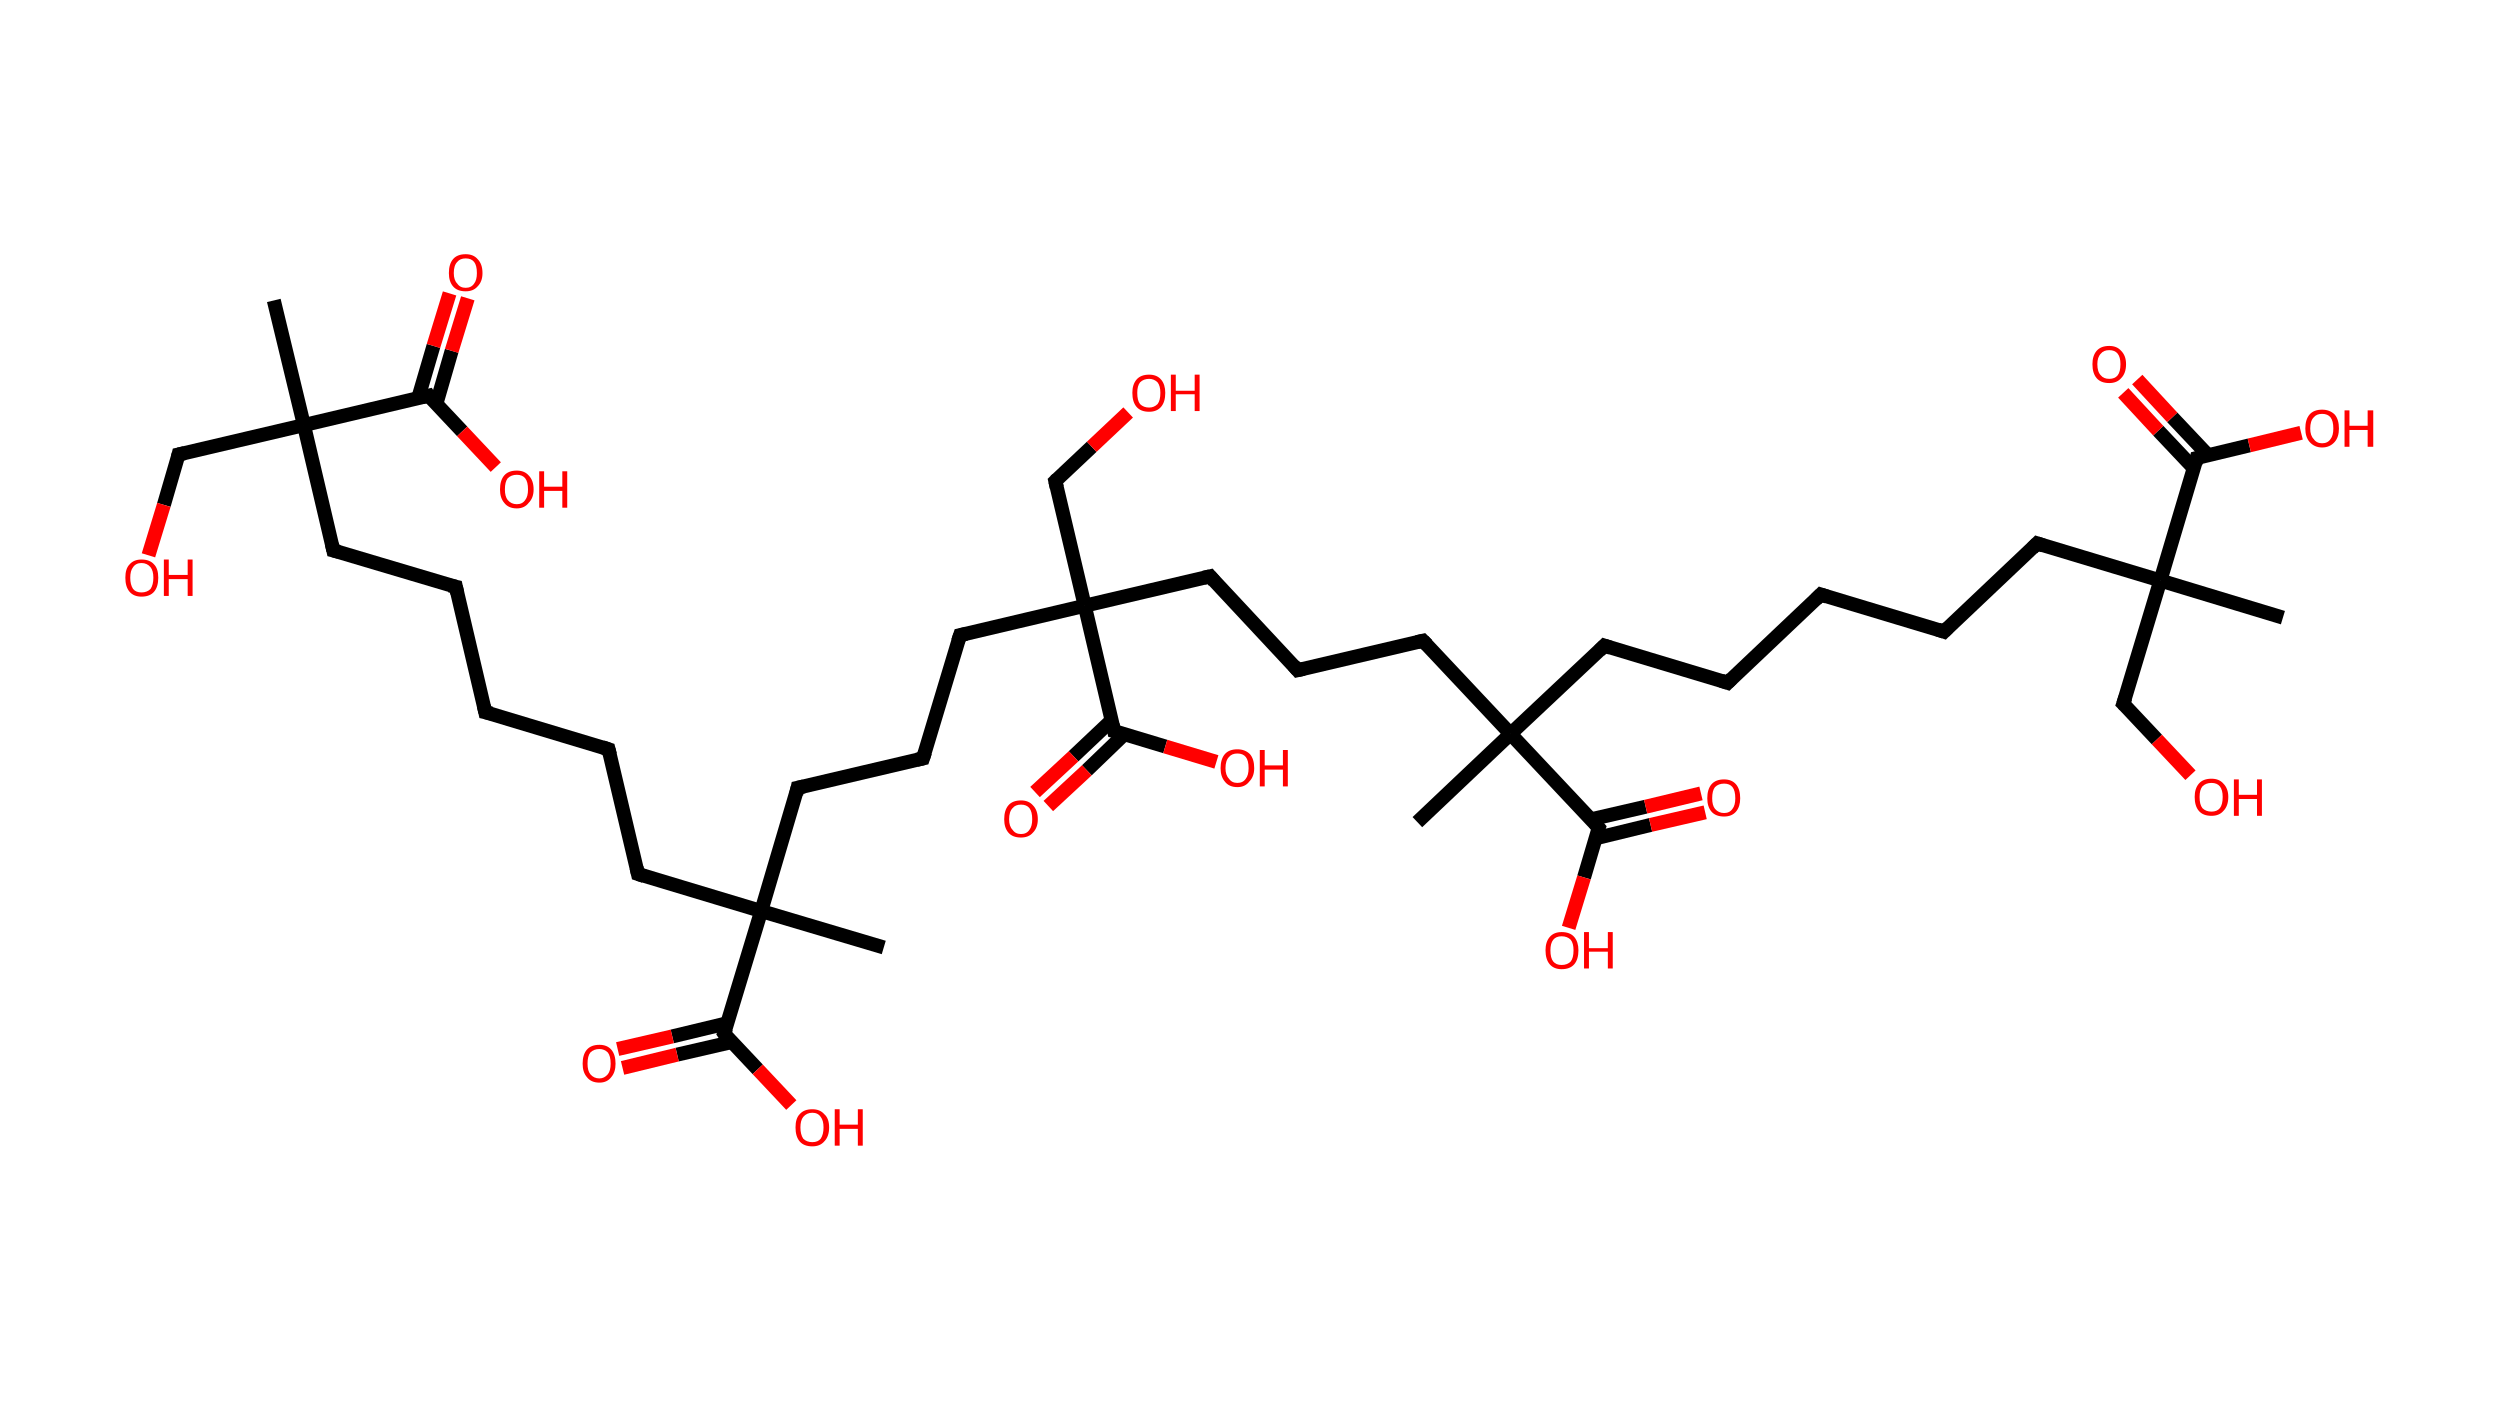 <?xml version='1.0' encoding='ASCII' standalone='yes'?>
<svg xmlns="http://www.w3.org/2000/svg" xmlns:rdkit="http://www.rdkit.org/xml" xmlns:xlink="http://www.w3.org/1999/xlink" version="1.1" baseProfile="full" xml:space="preserve" width="357px" height="200px" viewBox="0 0 357 200">
<!-- END OF HEADER -->
<rect style="opacity:1.0;fill:#FFFFFF;stroke:none" width="357.0" height="200.0" x="0.0" y="0.0"> </rect>
<path class="bond-0 atom-0 atom-1" d="M 39.1,42.9 L 43.4,60.7" style="fill:none;fill-rule:evenodd;stroke:#000000;stroke-width:2.0px;stroke-linecap:butt;stroke-linejoin:miter;stroke-opacity:1"/>
<path class="bond-1 atom-1 atom-2" d="M 43.4,60.7 L 25.5,64.9" style="fill:none;fill-rule:evenodd;stroke:#000000;stroke-width:2.0px;stroke-linecap:butt;stroke-linejoin:miter;stroke-opacity:1"/>
<path class="bond-2 atom-2 atom-3" d="M 25.5,64.9 L 23.4,72.1" style="fill:none;fill-rule:evenodd;stroke:#000000;stroke-width:2.0px;stroke-linecap:butt;stroke-linejoin:miter;stroke-opacity:1"/>
<path class="bond-2 atom-2 atom-3" d="M 23.4,72.1 L 21.2,79.3" style="fill:none;fill-rule:evenodd;stroke:#FF0000;stroke-width:2.0px;stroke-linecap:butt;stroke-linejoin:miter;stroke-opacity:1"/>
<path class="bond-3 atom-1 atom-4" d="M 43.4,60.7 L 47.6,78.6" style="fill:none;fill-rule:evenodd;stroke:#000000;stroke-width:2.0px;stroke-linecap:butt;stroke-linejoin:miter;stroke-opacity:1"/>
<path class="bond-4 atom-4 atom-5" d="M 47.6,78.6 L 65.1,83.8" style="fill:none;fill-rule:evenodd;stroke:#000000;stroke-width:2.0px;stroke-linecap:butt;stroke-linejoin:miter;stroke-opacity:1"/>
<path class="bond-5 atom-5 atom-6" d="M 65.1,83.8 L 69.3,101.7" style="fill:none;fill-rule:evenodd;stroke:#000000;stroke-width:2.0px;stroke-linecap:butt;stroke-linejoin:miter;stroke-opacity:1"/>
<path class="bond-6 atom-6 atom-7" d="M 69.3,101.7 L 86.9,107.0" style="fill:none;fill-rule:evenodd;stroke:#000000;stroke-width:2.0px;stroke-linecap:butt;stroke-linejoin:miter;stroke-opacity:1"/>
<path class="bond-7 atom-7 atom-8" d="M 86.9,107.0 L 91.1,124.8" style="fill:none;fill-rule:evenodd;stroke:#000000;stroke-width:2.0px;stroke-linecap:butt;stroke-linejoin:miter;stroke-opacity:1"/>
<path class="bond-8 atom-8 atom-9" d="M 91.1,124.8 L 108.7,130.1" style="fill:none;fill-rule:evenodd;stroke:#000000;stroke-width:2.0px;stroke-linecap:butt;stroke-linejoin:miter;stroke-opacity:1"/>
<path class="bond-9 atom-9 atom-10" d="M 108.7,130.1 L 126.2,135.3" style="fill:none;fill-rule:evenodd;stroke:#000000;stroke-width:2.0px;stroke-linecap:butt;stroke-linejoin:miter;stroke-opacity:1"/>
<path class="bond-10 atom-9 atom-11" d="M 108.7,130.1 L 113.9,112.5" style="fill:none;fill-rule:evenodd;stroke:#000000;stroke-width:2.0px;stroke-linecap:butt;stroke-linejoin:miter;stroke-opacity:1"/>
<path class="bond-11 atom-11 atom-12" d="M 113.9,112.5 L 131.8,108.3" style="fill:none;fill-rule:evenodd;stroke:#000000;stroke-width:2.0px;stroke-linecap:butt;stroke-linejoin:miter;stroke-opacity:1"/>
<path class="bond-12 atom-12 atom-13" d="M 131.8,108.3 L 137.1,90.7" style="fill:none;fill-rule:evenodd;stroke:#000000;stroke-width:2.0px;stroke-linecap:butt;stroke-linejoin:miter;stroke-opacity:1"/>
<path class="bond-13 atom-13 atom-14" d="M 137.1,90.7 L 154.9,86.5" style="fill:none;fill-rule:evenodd;stroke:#000000;stroke-width:2.0px;stroke-linecap:butt;stroke-linejoin:miter;stroke-opacity:1"/>
<path class="bond-14 atom-14 atom-15" d="M 154.9,86.5 L 150.7,68.7" style="fill:none;fill-rule:evenodd;stroke:#000000;stroke-width:2.0px;stroke-linecap:butt;stroke-linejoin:miter;stroke-opacity:1"/>
<path class="bond-15 atom-15 atom-16" d="M 150.7,68.7 L 155.9,63.8" style="fill:none;fill-rule:evenodd;stroke:#000000;stroke-width:2.0px;stroke-linecap:butt;stroke-linejoin:miter;stroke-opacity:1"/>
<path class="bond-15 atom-15 atom-16" d="M 155.9,63.8 L 161.1,58.9" style="fill:none;fill-rule:evenodd;stroke:#FF0000;stroke-width:2.0px;stroke-linecap:butt;stroke-linejoin:miter;stroke-opacity:1"/>
<path class="bond-16 atom-14 atom-17" d="M 154.9,86.5 L 172.8,82.3" style="fill:none;fill-rule:evenodd;stroke:#000000;stroke-width:2.0px;stroke-linecap:butt;stroke-linejoin:miter;stroke-opacity:1"/>
<path class="bond-17 atom-17 atom-18" d="M 172.8,82.3 L 185.3,95.7" style="fill:none;fill-rule:evenodd;stroke:#000000;stroke-width:2.0px;stroke-linecap:butt;stroke-linejoin:miter;stroke-opacity:1"/>
<path class="bond-18 atom-18 atom-19" d="M 185.3,95.7 L 203.2,91.5" style="fill:none;fill-rule:evenodd;stroke:#000000;stroke-width:2.0px;stroke-linecap:butt;stroke-linejoin:miter;stroke-opacity:1"/>
<path class="bond-19 atom-19 atom-20" d="M 203.2,91.5 L 215.7,104.8" style="fill:none;fill-rule:evenodd;stroke:#000000;stroke-width:2.0px;stroke-linecap:butt;stroke-linejoin:miter;stroke-opacity:1"/>
<path class="bond-20 atom-20 atom-21" d="M 215.7,104.8 L 202.4,117.4" style="fill:none;fill-rule:evenodd;stroke:#000000;stroke-width:2.0px;stroke-linecap:butt;stroke-linejoin:miter;stroke-opacity:1"/>
<path class="bond-21 atom-20 atom-22" d="M 215.7,104.8 L 229.1,92.2" style="fill:none;fill-rule:evenodd;stroke:#000000;stroke-width:2.0px;stroke-linecap:butt;stroke-linejoin:miter;stroke-opacity:1"/>
<path class="bond-22 atom-22 atom-23" d="M 229.1,92.2 L 246.7,97.5" style="fill:none;fill-rule:evenodd;stroke:#000000;stroke-width:2.0px;stroke-linecap:butt;stroke-linejoin:miter;stroke-opacity:1"/>
<path class="bond-23 atom-23 atom-24" d="M 246.7,97.5 L 260.0,84.9" style="fill:none;fill-rule:evenodd;stroke:#000000;stroke-width:2.0px;stroke-linecap:butt;stroke-linejoin:miter;stroke-opacity:1"/>
<path class="bond-24 atom-24 atom-25" d="M 260.0,84.9 L 277.6,90.2" style="fill:none;fill-rule:evenodd;stroke:#000000;stroke-width:2.0px;stroke-linecap:butt;stroke-linejoin:miter;stroke-opacity:1"/>
<path class="bond-25 atom-25 atom-26" d="M 277.6,90.2 L 290.9,77.6" style="fill:none;fill-rule:evenodd;stroke:#000000;stroke-width:2.0px;stroke-linecap:butt;stroke-linejoin:miter;stroke-opacity:1"/>
<path class="bond-26 atom-26 atom-27" d="M 290.9,77.6 L 308.5,82.9" style="fill:none;fill-rule:evenodd;stroke:#000000;stroke-width:2.0px;stroke-linecap:butt;stroke-linejoin:miter;stroke-opacity:1"/>
<path class="bond-27 atom-27 atom-28" d="M 308.5,82.9 L 326.0,88.2" style="fill:none;fill-rule:evenodd;stroke:#000000;stroke-width:2.0px;stroke-linecap:butt;stroke-linejoin:miter;stroke-opacity:1"/>
<path class="bond-28 atom-27 atom-29" d="M 308.5,82.9 L 303.2,100.5" style="fill:none;fill-rule:evenodd;stroke:#000000;stroke-width:2.0px;stroke-linecap:butt;stroke-linejoin:miter;stroke-opacity:1"/>
<path class="bond-29 atom-29 atom-30" d="M 303.2,100.5 L 308.0,105.6" style="fill:none;fill-rule:evenodd;stroke:#000000;stroke-width:2.0px;stroke-linecap:butt;stroke-linejoin:miter;stroke-opacity:1"/>
<path class="bond-29 atom-29 atom-30" d="M 308.0,105.6 L 312.8,110.7" style="fill:none;fill-rule:evenodd;stroke:#FF0000;stroke-width:2.0px;stroke-linecap:butt;stroke-linejoin:miter;stroke-opacity:1"/>
<path class="bond-30 atom-27 atom-31" d="M 308.5,82.9 L 313.7,65.4" style="fill:none;fill-rule:evenodd;stroke:#000000;stroke-width:2.0px;stroke-linecap:butt;stroke-linejoin:miter;stroke-opacity:1"/>
<path class="bond-31 atom-31 atom-32" d="M 315.3,65.0 L 310.2,59.6" style="fill:none;fill-rule:evenodd;stroke:#000000;stroke-width:2.0px;stroke-linecap:butt;stroke-linejoin:miter;stroke-opacity:1"/>
<path class="bond-31 atom-31 atom-32" d="M 310.2,59.6 L 305.2,54.2" style="fill:none;fill-rule:evenodd;stroke:#FF0000;stroke-width:2.0px;stroke-linecap:butt;stroke-linejoin:miter;stroke-opacity:1"/>
<path class="bond-31 atom-31 atom-32" d="M 313.3,66.9 L 308.2,61.5" style="fill:none;fill-rule:evenodd;stroke:#000000;stroke-width:2.0px;stroke-linecap:butt;stroke-linejoin:miter;stroke-opacity:1"/>
<path class="bond-31 atom-31 atom-32" d="M 308.2,61.5 L 303.2,56.1" style="fill:none;fill-rule:evenodd;stroke:#FF0000;stroke-width:2.0px;stroke-linecap:butt;stroke-linejoin:miter;stroke-opacity:1"/>
<path class="bond-32 atom-31 atom-33" d="M 313.7,65.4 L 321.2,63.6" style="fill:none;fill-rule:evenodd;stroke:#000000;stroke-width:2.0px;stroke-linecap:butt;stroke-linejoin:miter;stroke-opacity:1"/>
<path class="bond-32 atom-31 atom-33" d="M 321.2,63.6 L 328.6,61.8" style="fill:none;fill-rule:evenodd;stroke:#FF0000;stroke-width:2.0px;stroke-linecap:butt;stroke-linejoin:miter;stroke-opacity:1"/>
<path class="bond-33 atom-20 atom-34" d="M 215.7,104.8 L 228.3,118.2" style="fill:none;fill-rule:evenodd;stroke:#000000;stroke-width:2.0px;stroke-linecap:butt;stroke-linejoin:miter;stroke-opacity:1"/>
<path class="bond-34 atom-34 atom-35" d="M 227.9,119.7 L 235.7,117.8" style="fill:none;fill-rule:evenodd;stroke:#000000;stroke-width:2.0px;stroke-linecap:butt;stroke-linejoin:miter;stroke-opacity:1"/>
<path class="bond-34 atom-34 atom-35" d="M 235.7,117.8 L 243.5,116.0" style="fill:none;fill-rule:evenodd;stroke:#FF0000;stroke-width:2.0px;stroke-linecap:butt;stroke-linejoin:miter;stroke-opacity:1"/>
<path class="bond-34 atom-34 atom-35" d="M 227.2,117.0 L 235.0,115.2" style="fill:none;fill-rule:evenodd;stroke:#000000;stroke-width:2.0px;stroke-linecap:butt;stroke-linejoin:miter;stroke-opacity:1"/>
<path class="bond-34 atom-34 atom-35" d="M 235.0,115.2 L 242.9,113.3" style="fill:none;fill-rule:evenodd;stroke:#FF0000;stroke-width:2.0px;stroke-linecap:butt;stroke-linejoin:miter;stroke-opacity:1"/>
<path class="bond-35 atom-34 atom-36" d="M 228.3,118.2 L 226.2,125.3" style="fill:none;fill-rule:evenodd;stroke:#000000;stroke-width:2.0px;stroke-linecap:butt;stroke-linejoin:miter;stroke-opacity:1"/>
<path class="bond-35 atom-34 atom-36" d="M 226.2,125.3 L 224.0,132.5" style="fill:none;fill-rule:evenodd;stroke:#FF0000;stroke-width:2.0px;stroke-linecap:butt;stroke-linejoin:miter;stroke-opacity:1"/>
<path class="bond-36 atom-14 atom-37" d="M 154.9,86.5 L 159.1,104.4" style="fill:none;fill-rule:evenodd;stroke:#000000;stroke-width:2.0px;stroke-linecap:butt;stroke-linejoin:miter;stroke-opacity:1"/>
<path class="bond-37 atom-37 atom-38" d="M 158.8,102.8 L 153.3,108.0" style="fill:none;fill-rule:evenodd;stroke:#000000;stroke-width:2.0px;stroke-linecap:butt;stroke-linejoin:miter;stroke-opacity:1"/>
<path class="bond-37 atom-37 atom-38" d="M 153.3,108.0 L 147.8,113.1" style="fill:none;fill-rule:evenodd;stroke:#FF0000;stroke-width:2.0px;stroke-linecap:butt;stroke-linejoin:miter;stroke-opacity:1"/>
<path class="bond-37 atom-37 atom-38" d="M 160.6,104.8 L 155.2,110.0" style="fill:none;fill-rule:evenodd;stroke:#000000;stroke-width:2.0px;stroke-linecap:butt;stroke-linejoin:miter;stroke-opacity:1"/>
<path class="bond-37 atom-37 atom-38" d="M 155.2,110.0 L 149.7,115.1" style="fill:none;fill-rule:evenodd;stroke:#FF0000;stroke-width:2.0px;stroke-linecap:butt;stroke-linejoin:miter;stroke-opacity:1"/>
<path class="bond-38 atom-37 atom-39" d="M 159.1,104.4 L 166.4,106.6" style="fill:none;fill-rule:evenodd;stroke:#000000;stroke-width:2.0px;stroke-linecap:butt;stroke-linejoin:miter;stroke-opacity:1"/>
<path class="bond-38 atom-37 atom-39" d="M 166.4,106.6 L 173.7,108.8" style="fill:none;fill-rule:evenodd;stroke:#FF0000;stroke-width:2.0px;stroke-linecap:butt;stroke-linejoin:miter;stroke-opacity:1"/>
<path class="bond-39 atom-9 atom-40" d="M 108.7,130.1 L 103.4,147.6" style="fill:none;fill-rule:evenodd;stroke:#000000;stroke-width:2.0px;stroke-linecap:butt;stroke-linejoin:miter;stroke-opacity:1"/>
<path class="bond-40 atom-40 atom-41" d="M 103.9,146.1 L 96.0,148.0" style="fill:none;fill-rule:evenodd;stroke:#000000;stroke-width:2.0px;stroke-linecap:butt;stroke-linejoin:miter;stroke-opacity:1"/>
<path class="bond-40 atom-40 atom-41" d="M 96.0,148.0 L 88.2,149.8" style="fill:none;fill-rule:evenodd;stroke:#FF0000;stroke-width:2.0px;stroke-linecap:butt;stroke-linejoin:miter;stroke-opacity:1"/>
<path class="bond-40 atom-40 atom-41" d="M 104.5,148.8 L 96.7,150.6" style="fill:none;fill-rule:evenodd;stroke:#000000;stroke-width:2.0px;stroke-linecap:butt;stroke-linejoin:miter;stroke-opacity:1"/>
<path class="bond-40 atom-40 atom-41" d="M 96.7,150.6 L 88.9,152.5" style="fill:none;fill-rule:evenodd;stroke:#FF0000;stroke-width:2.0px;stroke-linecap:butt;stroke-linejoin:miter;stroke-opacity:1"/>
<path class="bond-41 atom-40 atom-42" d="M 103.4,147.6 L 108.2,152.7" style="fill:none;fill-rule:evenodd;stroke:#000000;stroke-width:2.0px;stroke-linecap:butt;stroke-linejoin:miter;stroke-opacity:1"/>
<path class="bond-41 atom-40 atom-42" d="M 108.2,152.7 L 113.0,157.8" style="fill:none;fill-rule:evenodd;stroke:#FF0000;stroke-width:2.0px;stroke-linecap:butt;stroke-linejoin:miter;stroke-opacity:1"/>
<path class="bond-42 atom-1 atom-43" d="M 43.4,60.7 L 61.2,56.5" style="fill:none;fill-rule:evenodd;stroke:#000000;stroke-width:2.0px;stroke-linecap:butt;stroke-linejoin:miter;stroke-opacity:1"/>
<path class="bond-43 atom-43 atom-44" d="M 62.3,57.7 L 64.5,50.1" style="fill:none;fill-rule:evenodd;stroke:#000000;stroke-width:2.0px;stroke-linecap:butt;stroke-linejoin:miter;stroke-opacity:1"/>
<path class="bond-43 atom-43 atom-44" d="M 64.5,50.1 L 66.8,42.6" style="fill:none;fill-rule:evenodd;stroke:#FF0000;stroke-width:2.0px;stroke-linecap:butt;stroke-linejoin:miter;stroke-opacity:1"/>
<path class="bond-43 atom-43 atom-44" d="M 59.7,56.9 L 61.9,49.4" style="fill:none;fill-rule:evenodd;stroke:#000000;stroke-width:2.0px;stroke-linecap:butt;stroke-linejoin:miter;stroke-opacity:1"/>
<path class="bond-43 atom-43 atom-44" d="M 61.9,49.4 L 64.2,41.9" style="fill:none;fill-rule:evenodd;stroke:#FF0000;stroke-width:2.0px;stroke-linecap:butt;stroke-linejoin:miter;stroke-opacity:1"/>
<path class="bond-44 atom-43 atom-45" d="M 61.2,56.5 L 66.0,61.6" style="fill:none;fill-rule:evenodd;stroke:#000000;stroke-width:2.0px;stroke-linecap:butt;stroke-linejoin:miter;stroke-opacity:1"/>
<path class="bond-44 atom-43 atom-45" d="M 66.0,61.6 L 70.8,66.7" style="fill:none;fill-rule:evenodd;stroke:#FF0000;stroke-width:2.0px;stroke-linecap:butt;stroke-linejoin:miter;stroke-opacity:1"/>
<path d="M 26.4,64.7 L 25.5,64.9 L 25.4,65.3" style="fill:none;stroke:#000000;stroke-width:2.0px;stroke-linecap:butt;stroke-linejoin:miter;stroke-opacity:1;"/>
<path d="M 47.4,77.7 L 47.6,78.6 L 48.4,78.8" style="fill:none;stroke:#000000;stroke-width:2.0px;stroke-linecap:butt;stroke-linejoin:miter;stroke-opacity:1;"/>
<path d="M 64.2,83.6 L 65.1,83.8 L 65.3,84.7" style="fill:none;stroke:#000000;stroke-width:2.0px;stroke-linecap:butt;stroke-linejoin:miter;stroke-opacity:1;"/>
<path d="M 69.1,100.8 L 69.3,101.7 L 70.2,101.9" style="fill:none;stroke:#000000;stroke-width:2.0px;stroke-linecap:butt;stroke-linejoin:miter;stroke-opacity:1;"/>
<path d="M 86.0,106.7 L 86.9,107.0 L 87.1,107.8" style="fill:none;stroke:#000000;stroke-width:2.0px;stroke-linecap:butt;stroke-linejoin:miter;stroke-opacity:1;"/>
<path d="M 90.9,123.9 L 91.1,124.8 L 92.0,125.1" style="fill:none;stroke:#000000;stroke-width:2.0px;stroke-linecap:butt;stroke-linejoin:miter;stroke-opacity:1;"/>
<path d="M 113.7,113.4 L 113.9,112.5 L 114.8,112.3" style="fill:none;stroke:#000000;stroke-width:2.0px;stroke-linecap:butt;stroke-linejoin:miter;stroke-opacity:1;"/>
<path d="M 130.9,108.5 L 131.8,108.3 L 132.1,107.4" style="fill:none;stroke:#000000;stroke-width:2.0px;stroke-linecap:butt;stroke-linejoin:miter;stroke-opacity:1;"/>
<path d="M 136.8,91.6 L 137.1,90.7 L 138.0,90.5" style="fill:none;stroke:#000000;stroke-width:2.0px;stroke-linecap:butt;stroke-linejoin:miter;stroke-opacity:1;"/>
<path d="M 150.9,69.6 L 150.7,68.7 L 151.0,68.4" style="fill:none;stroke:#000000;stroke-width:2.0px;stroke-linecap:butt;stroke-linejoin:miter;stroke-opacity:1;"/>
<path d="M 171.9,82.5 L 172.8,82.3 L 173.4,83.0" style="fill:none;stroke:#000000;stroke-width:2.0px;stroke-linecap:butt;stroke-linejoin:miter;stroke-opacity:1;"/>
<path d="M 184.7,95.0 L 185.3,95.7 L 186.2,95.5" style="fill:none;stroke:#000000;stroke-width:2.0px;stroke-linecap:butt;stroke-linejoin:miter;stroke-opacity:1;"/>
<path d="M 202.3,91.7 L 203.2,91.5 L 203.8,92.1" style="fill:none;stroke:#000000;stroke-width:2.0px;stroke-linecap:butt;stroke-linejoin:miter;stroke-opacity:1;"/>
<path d="M 228.4,92.9 L 229.1,92.2 L 230.0,92.5" style="fill:none;stroke:#000000;stroke-width:2.0px;stroke-linecap:butt;stroke-linejoin:miter;stroke-opacity:1;"/>
<path d="M 245.8,97.2 L 246.7,97.5 L 247.3,96.9" style="fill:none;stroke:#000000;stroke-width:2.0px;stroke-linecap:butt;stroke-linejoin:miter;stroke-opacity:1;"/>
<path d="M 259.3,85.6 L 260.0,84.9 L 260.9,85.2" style="fill:none;stroke:#000000;stroke-width:2.0px;stroke-linecap:butt;stroke-linejoin:miter;stroke-opacity:1;"/>
<path d="M 276.7,89.9 L 277.6,90.2 L 278.2,89.6" style="fill:none;stroke:#000000;stroke-width:2.0px;stroke-linecap:butt;stroke-linejoin:miter;stroke-opacity:1;"/>
<path d="M 290.2,78.3 L 290.9,77.6 L 291.8,77.9" style="fill:none;stroke:#000000;stroke-width:2.0px;stroke-linecap:butt;stroke-linejoin:miter;stroke-opacity:1;"/>
<path d="M 303.5,99.6 L 303.2,100.5 L 303.4,100.7" style="fill:none;stroke:#000000;stroke-width:2.0px;stroke-linecap:butt;stroke-linejoin:miter;stroke-opacity:1;"/>
<path d="M 313.5,66.2 L 313.7,65.4 L 314.1,65.3" style="fill:none;stroke:#000000;stroke-width:2.0px;stroke-linecap:butt;stroke-linejoin:miter;stroke-opacity:1;"/>
<path d="M 227.7,117.5 L 228.3,118.2 L 228.2,118.5" style="fill:none;stroke:#000000;stroke-width:2.0px;stroke-linecap:butt;stroke-linejoin:miter;stroke-opacity:1;"/>
<path d="M 158.9,103.5 L 159.1,104.4 L 159.5,104.5" style="fill:none;stroke:#000000;stroke-width:2.0px;stroke-linecap:butt;stroke-linejoin:miter;stroke-opacity:1;"/>
<path d="M 103.7,146.8 L 103.4,147.6 L 103.6,147.9" style="fill:none;stroke:#000000;stroke-width:2.0px;stroke-linecap:butt;stroke-linejoin:miter;stroke-opacity:1;"/>
<path d="M 60.3,56.7 L 61.2,56.5 L 61.4,56.8" style="fill:none;stroke:#000000;stroke-width:2.0px;stroke-linecap:butt;stroke-linejoin:miter;stroke-opacity:1;"/>
<path class="atom-3" d="M 17.9 82.5 Q 17.9 81.2, 18.5 80.6 Q 19.1 79.9, 20.2 79.9 Q 21.4 79.9, 22.0 80.6 Q 22.6 81.2, 22.6 82.5 Q 22.6 83.8, 22.0 84.5 Q 21.4 85.2, 20.2 85.2 Q 19.1 85.2, 18.5 84.5 Q 17.9 83.8, 17.9 82.5 M 20.2 84.6 Q 21.0 84.6, 21.5 84.1 Q 21.9 83.5, 21.9 82.5 Q 21.9 81.5, 21.5 81.0 Q 21.0 80.4, 20.2 80.4 Q 19.4 80.4, 19.0 81.0 Q 18.6 81.5, 18.6 82.5 Q 18.6 83.5, 19.0 84.1 Q 19.4 84.6, 20.2 84.6 " fill="#FF0000"/>
<path class="atom-3" d="M 23.4 79.9 L 24.1 79.9 L 24.1 82.1 L 26.8 82.1 L 26.8 79.9 L 27.5 79.9 L 27.5 85.1 L 26.8 85.1 L 26.8 82.7 L 24.1 82.7 L 24.1 85.1 L 23.4 85.1 L 23.4 79.9 " fill="#FF0000"/>
<path class="atom-16" d="M 161.7 56.1 Q 161.7 54.9, 162.3 54.2 Q 162.9 53.5, 164.1 53.5 Q 165.2 53.5, 165.8 54.2 Q 166.4 54.9, 166.4 56.1 Q 166.4 57.4, 165.8 58.1 Q 165.2 58.8, 164.1 58.8 Q 162.9 58.8, 162.3 58.1 Q 161.7 57.4, 161.7 56.1 M 164.1 58.2 Q 164.8 58.2, 165.3 57.7 Q 165.7 57.2, 165.7 56.1 Q 165.7 55.1, 165.3 54.6 Q 164.8 54.1, 164.1 54.1 Q 163.3 54.1, 162.8 54.6 Q 162.4 55.1, 162.4 56.1 Q 162.4 57.2, 162.8 57.7 Q 163.3 58.2, 164.1 58.2 " fill="#FF0000"/>
<path class="atom-16" d="M 167.2 53.5 L 167.9 53.5 L 167.9 55.8 L 170.6 55.8 L 170.6 53.5 L 171.3 53.5 L 171.3 58.7 L 170.6 58.7 L 170.6 56.3 L 167.9 56.3 L 167.9 58.7 L 167.2 58.7 L 167.2 53.5 " fill="#FF0000"/>
<path class="atom-30" d="M 313.4 113.8 Q 313.4 112.6, 314.0 111.9 Q 314.6 111.2, 315.8 111.2 Q 316.9 111.2, 317.5 111.9 Q 318.2 112.6, 318.2 113.8 Q 318.2 115.1, 317.5 115.8 Q 316.9 116.5, 315.8 116.5 Q 314.6 116.5, 314.0 115.8 Q 313.4 115.1, 313.4 113.8 M 315.8 115.9 Q 316.6 115.9, 317.0 115.4 Q 317.4 114.9, 317.4 113.8 Q 317.4 112.8, 317.0 112.3 Q 316.6 111.8, 315.8 111.8 Q 315.0 111.8, 314.5 112.3 Q 314.1 112.8, 314.1 113.8 Q 314.1 114.9, 314.5 115.4 Q 315.0 115.9, 315.8 115.9 " fill="#FF0000"/>
<path class="atom-30" d="M 319.0 111.3 L 319.7 111.3 L 319.7 113.5 L 322.3 113.5 L 322.3 111.3 L 323.0 111.3 L 323.0 116.5 L 322.3 116.5 L 322.3 114.1 L 319.7 114.1 L 319.7 116.5 L 319.0 116.5 L 319.0 111.3 " fill="#FF0000"/>
<path class="atom-32" d="M 298.8 52.0 Q 298.8 50.8, 299.4 50.1 Q 300.0 49.4, 301.2 49.4 Q 302.3 49.4, 302.9 50.1 Q 303.6 50.8, 303.6 52.0 Q 303.6 53.3, 302.9 54.0 Q 302.3 54.7, 301.2 54.7 Q 300.0 54.7, 299.4 54.0 Q 298.8 53.3, 298.8 52.0 M 301.2 54.1 Q 302.0 54.1, 302.4 53.6 Q 302.8 53.1, 302.8 52.0 Q 302.8 51.0, 302.4 50.5 Q 302.0 50.0, 301.2 50.0 Q 300.4 50.0, 300.0 50.5 Q 299.5 51.0, 299.5 52.0 Q 299.5 53.1, 300.0 53.6 Q 300.4 54.1, 301.2 54.1 " fill="#FF0000"/>
<path class="atom-33" d="M 329.2 61.2 Q 329.2 59.9, 329.8 59.2 Q 330.4 58.5, 331.6 58.5 Q 332.7 58.5, 333.4 59.2 Q 334.0 59.9, 334.0 61.2 Q 334.0 62.4, 333.4 63.1 Q 332.7 63.9, 331.6 63.9 Q 330.5 63.9, 329.8 63.1 Q 329.2 62.4, 329.2 61.2 M 331.6 63.3 Q 332.4 63.3, 332.8 62.7 Q 333.2 62.2, 333.2 61.2 Q 333.2 60.1, 332.8 59.6 Q 332.4 59.1, 331.6 59.1 Q 330.8 59.1, 330.4 59.6 Q 329.9 60.1, 329.9 61.2 Q 329.9 62.2, 330.4 62.7 Q 330.8 63.3, 331.6 63.3 " fill="#FF0000"/>
<path class="atom-33" d="M 334.8 58.6 L 335.5 58.6 L 335.5 60.8 L 338.1 60.8 L 338.1 58.6 L 338.9 58.6 L 338.9 63.8 L 338.1 63.8 L 338.1 61.4 L 335.5 61.4 L 335.5 63.8 L 334.8 63.8 L 334.8 58.6 " fill="#FF0000"/>
<path class="atom-35" d="M 243.8 114.0 Q 243.8 112.7, 244.4 112.0 Q 245.0 111.3, 246.2 111.3 Q 247.3 111.3, 247.9 112.0 Q 248.5 112.7, 248.5 114.0 Q 248.5 115.2, 247.9 115.9 Q 247.3 116.6, 246.2 116.6 Q 245.0 116.6, 244.4 115.9 Q 243.8 115.2, 243.8 114.0 M 246.2 116.1 Q 247.0 116.1, 247.4 115.5 Q 247.8 115.0, 247.8 114.0 Q 247.8 112.9, 247.4 112.4 Q 247.0 111.9, 246.2 111.9 Q 245.4 111.9, 244.9 112.4 Q 244.5 112.9, 244.5 114.0 Q 244.5 115.0, 244.9 115.5 Q 245.4 116.1, 246.2 116.1 " fill="#FF0000"/>
<path class="atom-36" d="M 220.7 135.7 Q 220.7 134.5, 221.3 133.8 Q 221.9 133.1, 223.0 133.1 Q 224.2 133.1, 224.8 133.8 Q 225.4 134.5, 225.4 135.7 Q 225.4 137.0, 224.8 137.7 Q 224.2 138.4, 223.0 138.4 Q 221.9 138.4, 221.3 137.7 Q 220.7 137.0, 220.7 135.7 M 223.0 137.8 Q 223.8 137.8, 224.3 137.3 Q 224.7 136.8, 224.7 135.7 Q 224.7 134.7, 224.3 134.2 Q 223.8 133.7, 223.0 133.7 Q 222.2 133.7, 221.8 134.2 Q 221.4 134.7, 221.4 135.7 Q 221.4 136.8, 221.8 137.3 Q 222.2 137.8, 223.0 137.8 " fill="#FF0000"/>
<path class="atom-36" d="M 226.2 133.1 L 226.9 133.1 L 226.9 135.4 L 229.6 135.4 L 229.6 133.1 L 230.3 133.1 L 230.3 138.3 L 229.6 138.3 L 229.6 135.9 L 226.9 135.9 L 226.9 138.3 L 226.2 138.3 L 226.2 133.1 " fill="#FF0000"/>
<path class="atom-38" d="M 143.4 117.0 Q 143.4 115.7, 144.0 115.0 Q 144.6 114.3, 145.8 114.3 Q 146.9 114.3, 147.5 115.0 Q 148.2 115.7, 148.2 117.0 Q 148.2 118.2, 147.5 118.9 Q 146.9 119.6, 145.8 119.6 Q 144.6 119.6, 144.0 118.9 Q 143.4 118.2, 143.4 117.0 M 145.8 119.1 Q 146.6 119.1, 147.0 118.5 Q 147.4 118.0, 147.4 117.0 Q 147.4 115.9, 147.0 115.4 Q 146.6 114.9, 145.8 114.9 Q 145.0 114.9, 144.6 115.4 Q 144.1 115.9, 144.1 117.0 Q 144.1 118.0, 144.6 118.5 Q 145.0 119.1, 145.8 119.1 " fill="#FF0000"/>
<path class="atom-39" d="M 174.3 109.7 Q 174.3 108.4, 174.9 107.7 Q 175.5 107.0, 176.7 107.0 Q 177.8 107.0, 178.5 107.7 Q 179.1 108.4, 179.1 109.7 Q 179.1 110.9, 178.4 111.6 Q 177.8 112.4, 176.7 112.4 Q 175.5 112.4, 174.9 111.6 Q 174.3 110.9, 174.3 109.7 M 176.7 111.8 Q 177.5 111.8, 177.9 111.2 Q 178.3 110.7, 178.3 109.7 Q 178.3 108.6, 177.9 108.1 Q 177.5 107.6, 176.7 107.6 Q 175.9 107.6, 175.5 108.1 Q 175.0 108.6, 175.0 109.7 Q 175.0 110.7, 175.5 111.2 Q 175.9 111.8, 176.7 111.8 " fill="#FF0000"/>
<path class="atom-39" d="M 179.9 107.1 L 180.6 107.1 L 180.6 109.3 L 183.2 109.3 L 183.2 107.1 L 183.9 107.1 L 183.9 112.3 L 183.2 112.3 L 183.2 109.9 L 180.6 109.9 L 180.6 112.3 L 179.9 112.3 L 179.9 107.1 " fill="#FF0000"/>
<path class="atom-41" d="M 83.2 151.9 Q 83.2 150.6, 83.8 149.9 Q 84.4 149.2, 85.6 149.2 Q 86.7 149.2, 87.3 149.9 Q 87.9 150.6, 87.9 151.9 Q 87.9 153.1, 87.3 153.8 Q 86.7 154.6, 85.6 154.6 Q 84.4 154.6, 83.8 153.8 Q 83.2 153.1, 83.2 151.9 M 85.6 154.0 Q 86.3 154.0, 86.8 153.4 Q 87.2 152.9, 87.2 151.9 Q 87.2 150.8, 86.8 150.3 Q 86.3 149.8, 85.6 149.8 Q 84.8 149.8, 84.3 150.3 Q 83.9 150.8, 83.9 151.9 Q 83.9 152.9, 84.3 153.4 Q 84.8 154.0, 85.6 154.0 " fill="#FF0000"/>
<path class="atom-42" d="M 113.6 161.0 Q 113.6 159.7, 114.2 159.1 Q 114.8 158.4, 116.0 158.4 Q 117.1 158.4, 117.7 159.1 Q 118.4 159.7, 118.4 161.0 Q 118.4 162.3, 117.7 163.0 Q 117.1 163.7, 116.0 163.7 Q 114.8 163.7, 114.2 163.0 Q 113.6 162.3, 113.6 161.0 M 116.0 163.1 Q 116.8 163.1, 117.2 162.6 Q 117.6 162.0, 117.6 161.0 Q 117.6 160.0, 117.2 159.5 Q 116.8 158.9, 116.0 158.9 Q 115.2 158.9, 114.7 159.5 Q 114.3 160.0, 114.3 161.0 Q 114.3 162.0, 114.7 162.6 Q 115.2 163.1, 116.0 163.1 " fill="#FF0000"/>
<path class="atom-42" d="M 119.2 158.4 L 119.9 158.4 L 119.9 160.6 L 122.5 160.6 L 122.5 158.4 L 123.2 158.4 L 123.2 163.6 L 122.5 163.6 L 122.5 161.2 L 119.9 161.2 L 119.9 163.6 L 119.2 163.6 L 119.2 158.4 " fill="#FF0000"/>
<path class="atom-44" d="M 64.1 39.0 Q 64.1 37.7, 64.7 37.0 Q 65.3 36.3, 66.5 36.3 Q 67.6 36.3, 68.2 37.0 Q 68.9 37.7, 68.9 39.0 Q 68.9 40.2, 68.2 40.9 Q 67.6 41.6, 66.5 41.6 Q 65.3 41.6, 64.7 40.9 Q 64.1 40.2, 64.1 39.0 M 66.5 41.1 Q 67.3 41.1, 67.7 40.5 Q 68.1 40.0, 68.1 39.0 Q 68.1 37.9, 67.7 37.4 Q 67.3 36.9, 66.5 36.9 Q 65.7 36.9, 65.3 37.4 Q 64.8 37.9, 64.8 39.0 Q 64.8 40.0, 65.3 40.5 Q 65.7 41.1, 66.5 41.1 " fill="#FF0000"/>
<path class="atom-45" d="M 71.4 69.9 Q 71.4 68.6, 72.0 67.9 Q 72.6 67.2, 73.8 67.2 Q 74.9 67.2, 75.5 67.9 Q 76.2 68.6, 76.2 69.9 Q 76.2 71.1, 75.5 71.8 Q 74.9 72.6, 73.8 72.6 Q 72.6 72.6, 72.0 71.8 Q 71.4 71.1, 71.4 69.9 M 73.8 72.0 Q 74.6 72.0, 75.0 71.4 Q 75.4 70.9, 75.4 69.9 Q 75.4 68.8, 75.0 68.3 Q 74.6 67.8, 73.8 67.8 Q 73.0 67.8, 72.5 68.3 Q 72.1 68.8, 72.1 69.9 Q 72.1 70.9, 72.5 71.4 Q 73.0 72.0, 73.8 72.0 " fill="#FF0000"/>
<path class="atom-45" d="M 77.0 67.3 L 77.7 67.3 L 77.7 69.5 L 80.3 69.5 L 80.3 67.3 L 81.0 67.3 L 81.0 72.5 L 80.3 72.5 L 80.3 70.1 L 77.7 70.1 L 77.7 72.5 L 77.0 72.5 L 77.0 67.3 " fill="#FF0000"/>
</svg>
